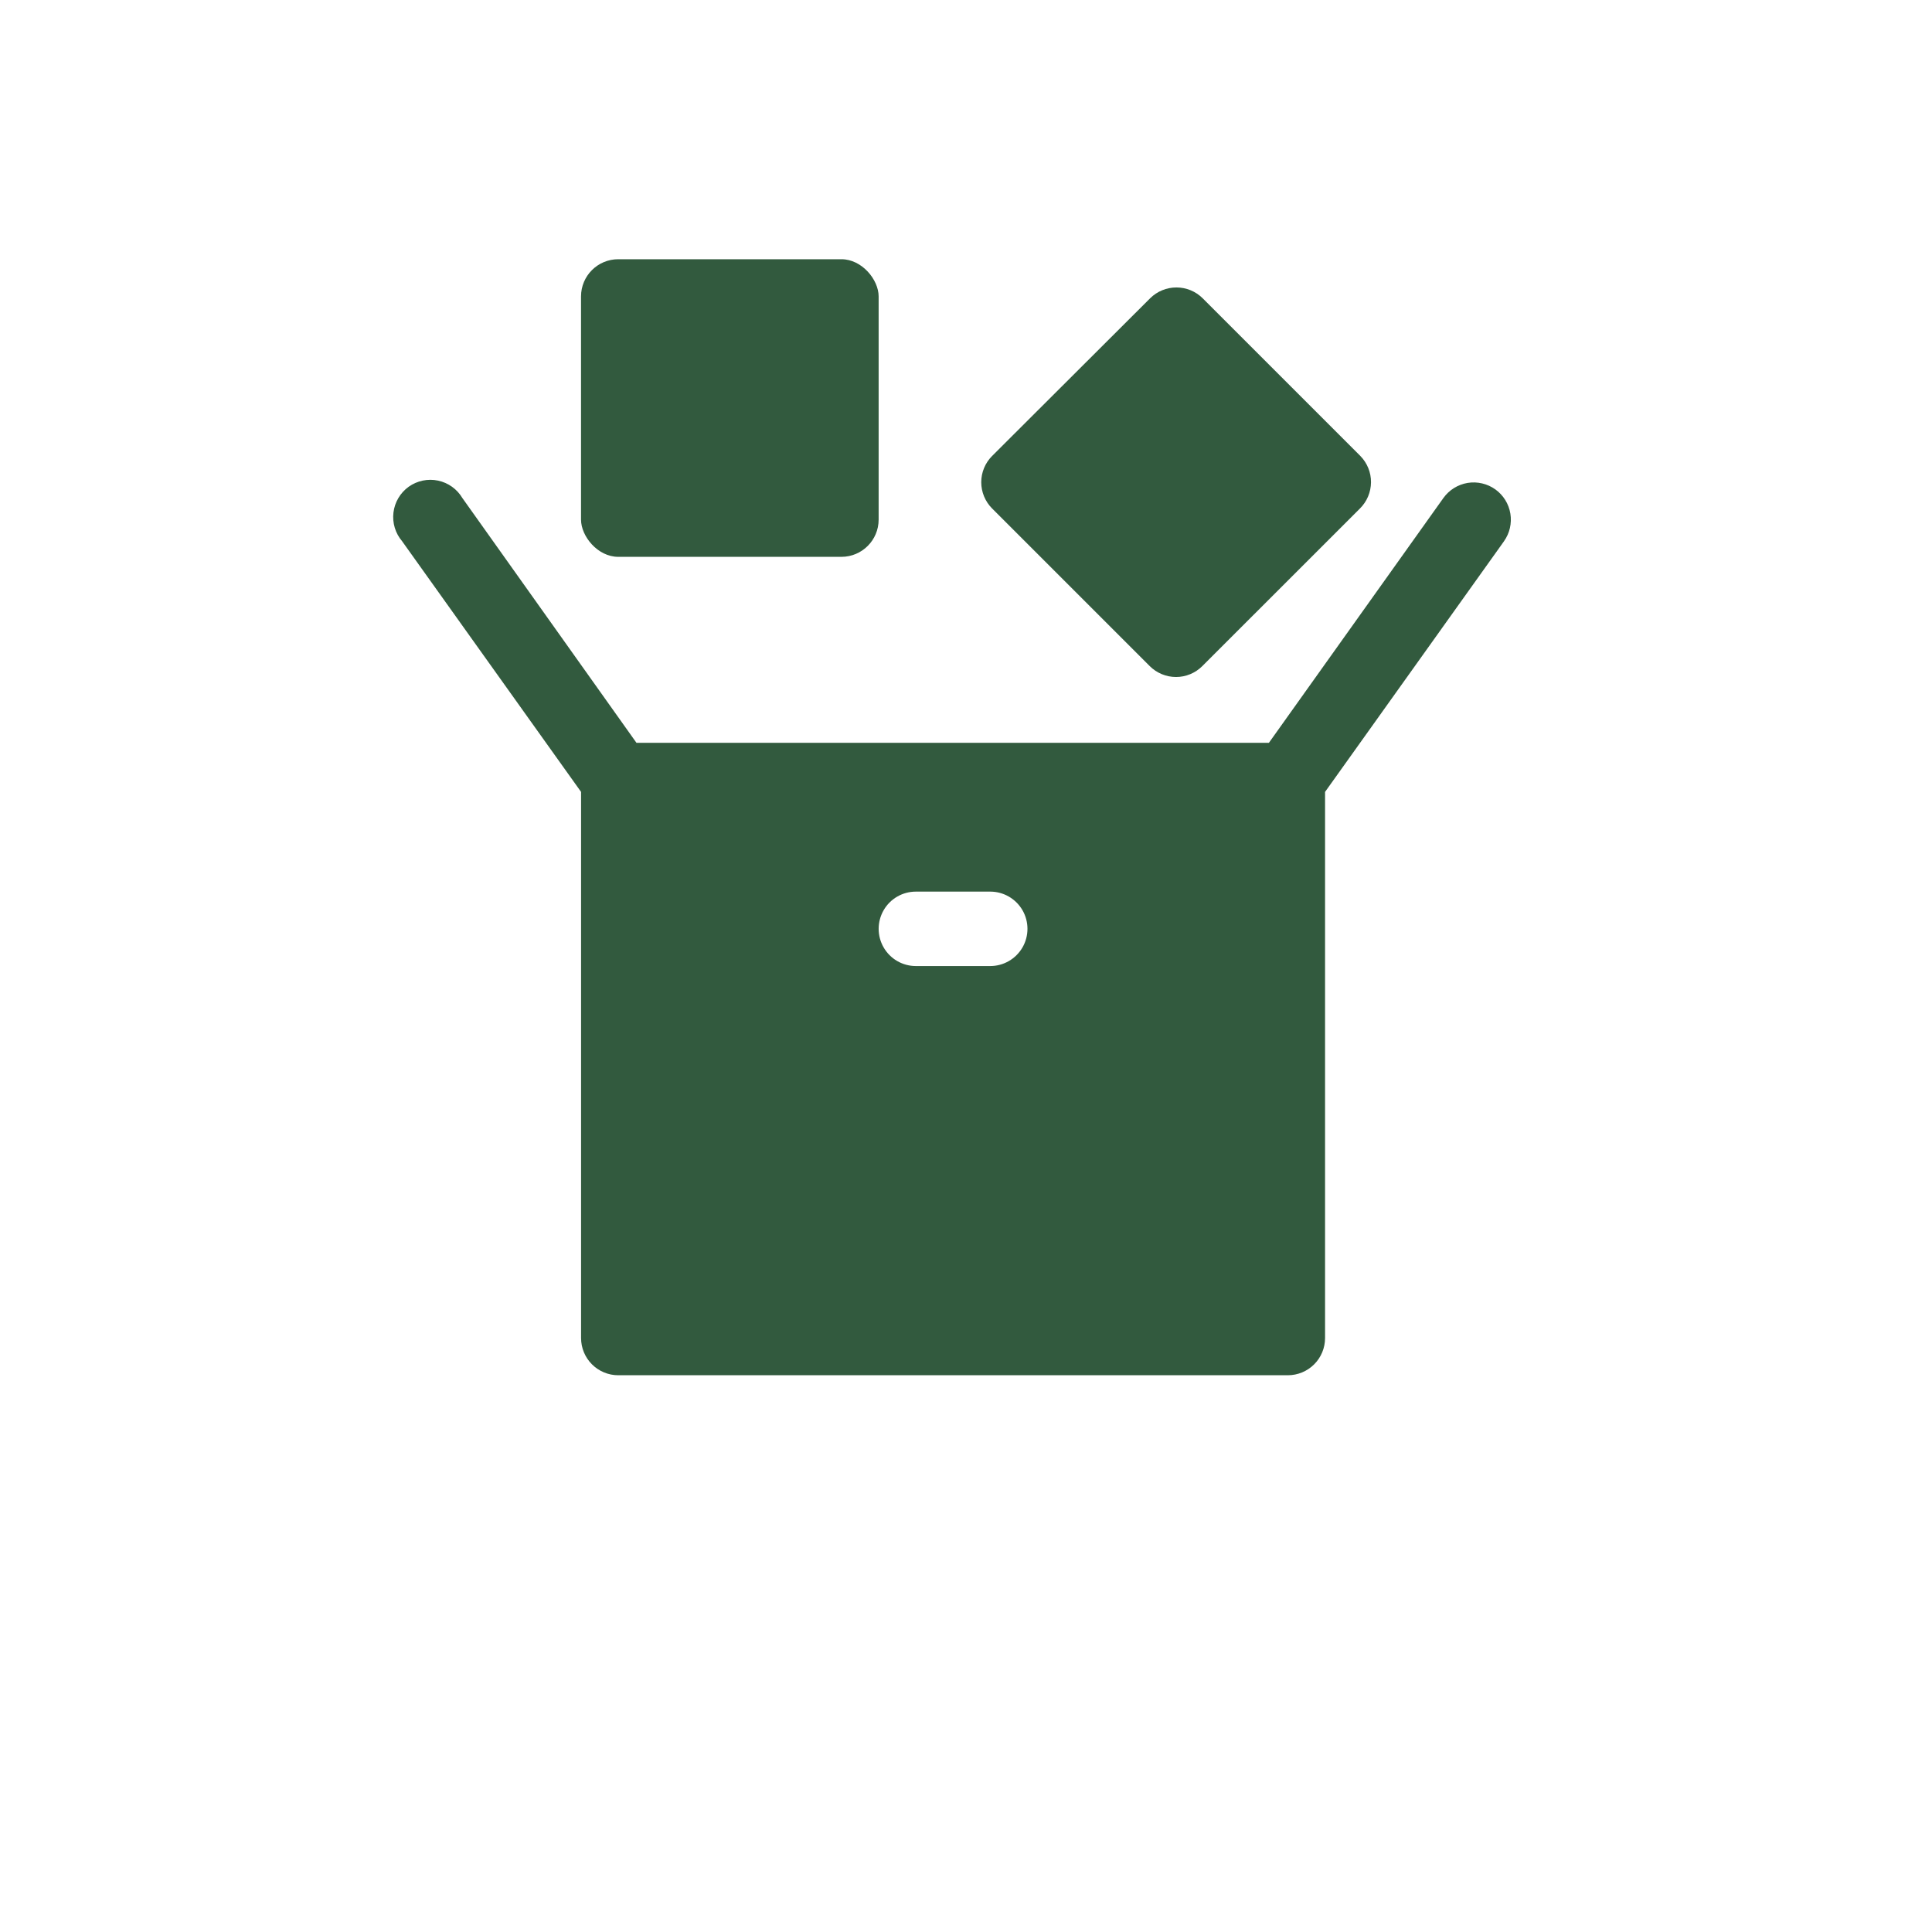 <svg width="46" height="46" viewBox="0 0 46 46" fill="none" xmlns="http://www.w3.org/2000/svg">
<path d="M35.606 11.654C35.414 11.516 35.176 11.46 34.943 11.498C34.711 11.537 34.503 11.666 34.366 11.858L30.212 17.686H15.154L11.009 11.858C10.883 11.645 10.672 11.494 10.429 11.443C10.187 11.392 9.933 11.445 9.731 11.589C9.529 11.734 9.398 11.957 9.368 12.203C9.338 12.449 9.413 12.697 9.574 12.886L13.835 18.855V31.858C13.835 32.093 13.928 32.318 14.094 32.484C14.26 32.65 14.485 32.744 14.72 32.744H30.663C30.898 32.744 31.124 32.65 31.29 32.484C31.456 32.318 31.549 32.093 31.549 31.858V18.855L35.81 12.886V12.885C35.945 12.695 35.999 12.459 35.961 12.228C35.923 11.997 35.795 11.791 35.606 11.654L35.606 11.654ZM23.578 23.001H21.806C21.489 23.001 21.197 22.832 21.039 22.558C20.881 22.284 20.881 21.946 21.039 21.672C21.197 21.398 21.489 21.229 21.806 21.229H23.578C23.894 21.229 24.186 21.398 24.345 21.672C24.503 21.946 24.503 22.284 24.345 22.558C24.186 22.832 23.894 23.001 23.578 23.001Z" fill="#325A3E"/>
<path d="M14.72 6.172H20.034C20.523 6.172 20.92 6.661 20.92 7.058V12.372C20.92 12.861 20.523 13.258 20.034 13.258H14.72C14.231 13.258 13.834 12.769 13.834 12.372V7.058C13.834 6.568 14.231 6.172 14.72 6.172Z" fill="#325A3E"/>
<path d="M32.39 10.857L28.634 7.101C28.468 6.936 28.244 6.844 28.01 6.844C27.776 6.844 27.551 6.936 27.385 7.101L23.621 10.857C23.456 11.023 23.363 11.247 23.363 11.481C23.363 11.715 23.456 11.94 23.621 12.106L27.376 15.861C27.542 16.026 27.767 16.119 28.001 16.119C28.235 16.119 28.459 16.026 28.625 15.861L32.381 12.106C32.547 11.941 32.641 11.717 32.643 11.483C32.645 11.249 32.553 11.024 32.39 10.857Z" fill="#325A3E"/>
</svg>
